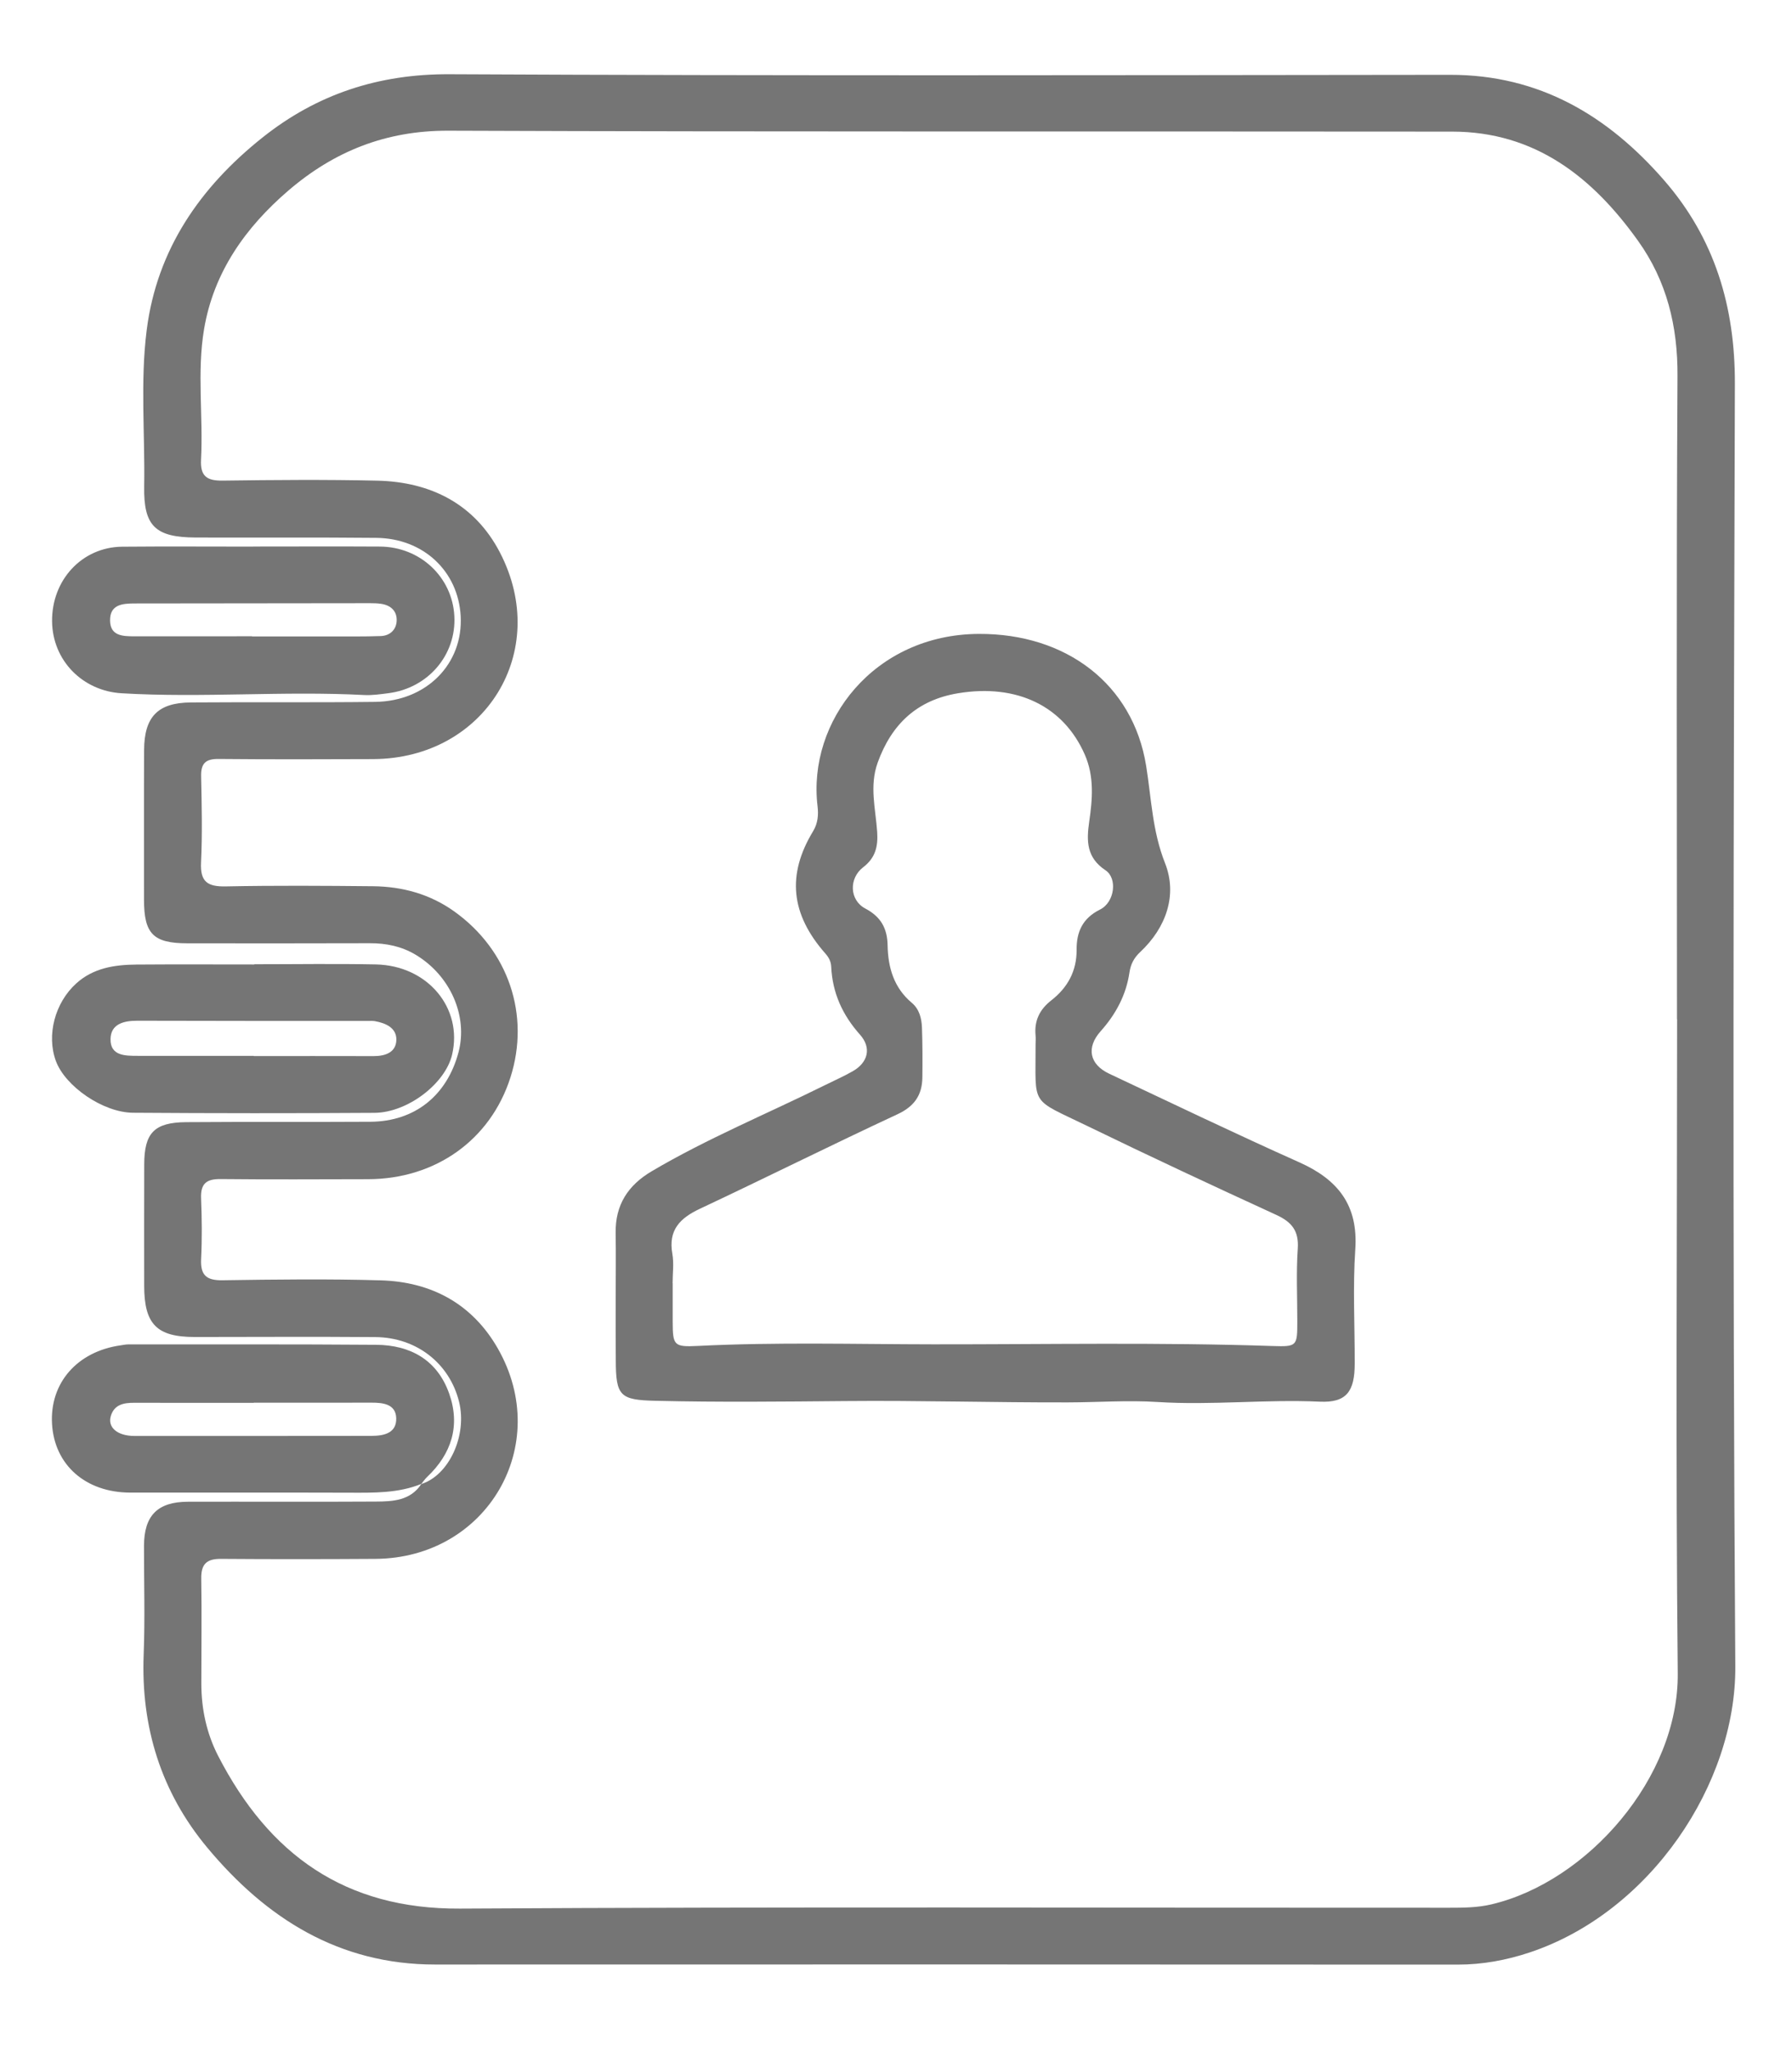 <?xml version="1.0" encoding="utf-8"?>
<!-- Generator: Adobe Illustrator 23.0.1, SVG Export Plug-In . SVG Version: 6.00 Build 0)  -->
<svg version="1.1" id="Layer_1" xmlns="http://www.w3.org/2000/svg" xmlns:xlink="http://www.w3.org/1999/xlink" x="0px" y="0px"
	 viewBox="0 0 416 476" style="enable-background:new 0 0 416 476;" xml:space="preserve">
<style type="text/css">
	.st0{fill:#757575;}
</style>
<path class="st0" d="M97.8,344.47c6.46-2.04,10.71-11.32,8.76-19.13c-2.22-8.88-9.87-14.91-19.43-14.98
	c-13.97-0.11-27.94-0.03-41.91-0.02c-8.8,0-11.73-2.93-11.75-11.85c-0.01-9.41-0.02-18.82,0.01-28.23c0.02-7.29,2.33-9.73,9.72-9.79
	c14.25-0.11,28.51,0,42.77-0.09c10.3-0.06,17.79-6.06,20.47-16.13c2.22-8.38-1.87-17.8-9.96-22.64c-3.25-1.95-6.83-2.69-10.63-2.67
	c-14.11,0.05-28.23,0.03-42.34,0.02c-7.95-0.01-10.09-2.2-10.08-10.18c0.01-11.55-0.03-23.09,0.02-34.64
	c0.03-7.76,3.17-11.03,10.85-11.09c14.25-0.11,28.51,0.04,42.77-0.13c11.97-0.14,20.5-8.85,19.87-19.96
	c-0.59-10.39-8.66-18-19.58-18.11c-13.97-0.14-27.94-0.03-41.91-0.08c-9.42-0.04-12.14-2.66-11.98-11.9
	c0.21-12.1-0.94-24.26,0.59-36.3c2.39-18.71,12.43-33.13,26.84-44.62c12.66-10.09,26.98-14.81,43.53-14.72
	c77.41,0.38,154.82,0.22,232.22,0.14c20.69-0.02,36.6,9.47,49.67,24.49c11.73,13.48,16.48,29.29,16.42,47.27
	c-0.3,99.22-0.58,198.44,0.1,297.65c0.19,27.28-19.72,57.07-47.72,66.41c-5.46,1.82-10.98,2.83-16.76,2.83
	c-79.12-0.04-158.24-0.05-237.36-0.02c-22.3,0.01-39.2-10.71-52.88-27.13c-10.72-12.86-15.43-27.99-14.77-44.83
	c0.33-8.4,0.06-16.82,0.08-25.23c0.01-7.01,3.14-10.21,10.17-10.23c14.54-0.04,29.08,0.05,43.62-0.04c3.97-0.02,8.05-0.2,10.6-4.09
	L97.8,344.47z M389.33,236.55c-0.01,0-0.02,0-0.03,0c0-49.75-0.17-99.51,0.12-149.26c0.07-11.6-2.5-22.07-9.16-31.39
	c-10.57-14.8-23.9-25.33-43.13-25.35c-77.69-0.09-155.39,0.08-233.08-0.21c-14.42-0.05-26.46,4.76-37.09,13.88
	c-9.99,8.57-17.37,18.99-19.59,32.2c-1.68,10.01-0.17,20.2-0.7,30.3c-0.2,3.84,1.38,4.89,5.01,4.84
	c11.97-0.16,23.95-0.26,35.92,0.01c12.44,0.28,22.63,5.47,28.44,16.65c11.96,23-3.46,47.86-29.4,47.98
	c-11.97,0.05-23.95,0.08-35.92-0.03c-2.93-0.03-4.09,0.98-4.03,3.97c0.14,6.7,0.3,13.41-0.02,20.1c-0.21,4.46,1.53,5.59,5.72,5.51
	c11.4-0.23,22.81-0.15,34.21-0.04c6.84,0.07,13.26,1.84,18.88,5.87c12.58,9,17.64,24.06,13.01,38.53
	c-4.63,14.47-17.37,23.58-33.06,23.6c-11.4,0.02-22.81,0.09-34.21-0.03c-3.28-0.04-4.67,1.05-4.54,4.44
	c0.19,4.7,0.24,9.42,0.01,14.11c-0.18,3.72,1.17,4.99,4.93,4.94c12.26-0.18,24.53-0.34,36.78,0.02
	c11.76,0.34,21.26,5.47,27.17,15.82c12.82,22.44-2.51,48.65-28.39,48.83c-11.97,0.08-23.95,0.09-35.92,0
	c-3.29-0.02-4.59,1.23-4.54,4.55c0.13,8.12,0.02,16.25,0.02,24.38c0,5.94,1.23,11.64,3.95,16.9c11.76,22.75,29.33,35.51,56.09,35.35
	c76.55-0.45,153.1-0.17,229.65-0.2c3.27,0,6.54-0.02,9.78-0.78c22.36-5.26,43.52-29.48,43.27-53.67
	C388.97,337.77,389.33,287.16,389.33,236.55z"/>
<path class="st0" d="M97.84,344.43c-5.41,2.2-11.09,2.07-16.79,2.05c-16.94-0.06-33.87,0.01-50.81-0.02
	c-10.36-0.02-17.59-6.4-18.16-15.91c-0.57-9.53,5.84-16.87,15.96-18.28c0.56-0.08,1.13-0.21,1.69-0.21
	c19.2,0.01,38.4-0.06,57.59,0.09c7.96,0.06,14.18,3.52,16.94,11.29c2.64,7.43,0.6,13.98-5.12,19.4c-0.51,0.48-0.91,1.09-1.36,1.64
	C97.8,344.47,97.84,344.43,97.84,344.43z M58.9,325.59c0,0.01,0,0.02,0,0.03c-9.24,0-18.48,0.02-27.72-0.01
	c-2.44-0.01-4.63,0.38-5.45,3.05c-0.81,2.62,1.47,4.64,5.47,4.65c18.34,0.03,36.68-0.02,55.02-0.02c2.97,0,5.87-0.66,5.76-4.13
	c-0.11-3.25-3.04-3.59-5.77-3.58C77.09,325.6,68,325.59,58.9,325.59z"/>
<path class="st0" d="M58.73,126.86c9.83,0,19.66-0.05,29.49,0.01c9.3,0.06,16.75,7.05,17.25,16.08c0.51,9.06-6.08,16.79-15.34,17.96
	c-1.83,0.23-3.7,0.51-5.53,0.42c-18.78-0.99-37.58,0.7-56.37-0.41c-8.99-0.53-16.04-7.54-16.14-16.69
	c-0.1-9.63,6.98-17.25,16.28-17.33c10.12-0.09,20.23-0.02,30.35-0.02C58.73,126.87,58.73,126.86,58.73,126.86z M58.51,147.69
	c0,0.01,0,0.03,0,0.04c5.98,0,11.95,0.01,17.93,0c3.98-0.01,7.97,0.05,11.95-0.09c2.1-0.07,3.57-1.43,3.69-3.47
	c0.13-2.28-1.31-3.67-3.59-4.01c-0.84-0.13-1.7-0.15-2.55-0.15c-18.22,0.02-36.43,0.05-54.65,0.06c-2.88,0-5.81,0.24-5.74,4.01
	c0.07,3.57,2.99,3.61,5.64,3.62C40.29,147.69,49.4,147.69,58.51,147.69z"/>
<path class="st0" d="M59.03,223.82c9.41,0,18.82-0.15,28.22,0.04c12.01,0.24,20.25,10.13,17.7,20.95
	c-1.57,6.69-10.3,13.45-18.03,13.5c-18.67,0.12-37.35,0.11-56.02-0.02c-7.02-0.05-15.8-6.17-17.94-12.05
	c-2.18-5.97-0.23-13.48,4.75-17.98c3.96-3.58,8.89-4.33,13.95-4.37c9.12-0.07,18.25-0.02,27.37-0.02
	C59.03,223.85,59.03,223.84,59.03,223.82z M58.93,245.08c0,0.02,0,0.03,0,0.05c9.26,0,18.53-0.02,27.79,0.01
	c2.72,0.01,5.21-0.85,5.29-3.74c0.08-2.79-2.42-3.91-4.96-4.37c-0.55-0.1-1.14-0.05-1.71-0.05c-17.82-0.01-35.63,0.01-53.45-0.05
	c-3.19-0.01-6.18,0.76-6.23,4.26c-0.06,3.91,3.4,3.89,6.33,3.89C40.97,245.09,49.95,245.08,58.93,245.08z"/>
<path class="st0" d="M142.93,301.56c0-5.13,0.07-10.26-0.01-15.39c-0.1-6.5,2.87-11.06,8.38-14.31
	c12.91-7.62,26.77-13.32,40.17-19.96c2.17-1.08,4.39-2.05,6.49-3.25c3.54-2.02,4.42-5.42,1.68-8.49c-4.08-4.58-6.4-9.7-6.68-15.78
	c-0.06-1.18-0.52-2.09-1.33-3.02c-8.08-9.15-9.01-18.31-2.87-28.43c1.13-1.87,1.26-3.85,1.03-5.77
	c-2.38-19.75,13.15-39.91,37.44-40.02c20.19-0.1,35.78,11.58,38.84,30.63c1.22,7.6,1.42,15.1,4.39,22.6
	c2.89,7.3,0.31,14.92-5.78,20.62c-1.43,1.34-2.2,2.79-2.49,4.76c-0.77,5.22-3.17,9.68-6.68,13.61c-3.39,3.79-2.62,7.7,1.99,9.87
	c14.69,6.92,29.34,13.95,44.16,20.58c8.93,4,13.66,9.92,12.96,20.2c-0.6,8.79-0.11,17.66-0.13,26.5c-0.01,6.45-1.89,9.13-8.12,8.84
	c-12.55-0.58-25.07,0.88-37.59,0.08c-7-0.45-13.95,0.08-20.92,0.09c-17.22,0.04-34.45-0.47-51.67-0.31
	c-14.67,0.13-29.33,0.29-44-0.06c-8.24-0.19-9.23-1.07-9.24-9.48C142.92,310.96,142.92,306.26,142.93,301.56z M156.14,297.87
	c0.01,0,0.01,0,0.02,0c0,1.43,0,2.85,0,4.28c0,1.57-0.01,3.14,0,4.7c0.02,5.46,0.3,5.84,5.85,5.56c18.24-0.91,36.48-0.39,54.72-0.37
	c26.22,0.02,52.45-0.49,78.67,0.39c5.76,0.19,5.76,0.03,5.76-5.92c0-5.56-0.27-11.14,0.11-16.67c0.28-4.11-1.38-6.18-4.94-7.82
	c-14.63-6.72-29.23-13.52-43.71-20.56c-13.69-6.66-12.17-4.38-12.22-18.96c0-0.71,0.07-1.43,0-2.14c-0.33-3.42,0.93-6.04,3.65-8.16
	c3.79-2.96,5.91-6.78,5.88-11.77c-0.03-4.08,1.34-7.28,5.45-9.32c3.38-1.68,4.08-7.24,1.25-9.11c-4.41-2.93-4.43-6.78-3.78-11.27
	c0.76-5.22,1.21-10.46-1.02-15.56c-4.9-11.22-15.69-16.52-29.4-14.26c-9.51,1.56-15.45,7.14-18.69,16.12
	c-1.95,5.43-0.47,10.73-0.11,16.06c0.23,3.45-0.43,6.05-3.26,8.22c-3.35,2.57-3.18,7.63,0.5,9.57c3.63,1.92,5.11,4.61,5.18,8.55
	c0.1,5.14,1.44,9.83,5.62,13.34c1.75,1.47,2.28,3.62,2.36,5.79c0.13,3.84,0.14,7.69,0.09,11.54c-0.05,4.07-1.84,6.7-5.77,8.53
	c-15.37,7.15-30.53,14.73-45.87,21.94c-4.64,2.18-7.38,4.95-6.4,10.46C156.47,293.25,156.14,295.59,156.14,297.87z"/>
</svg>
